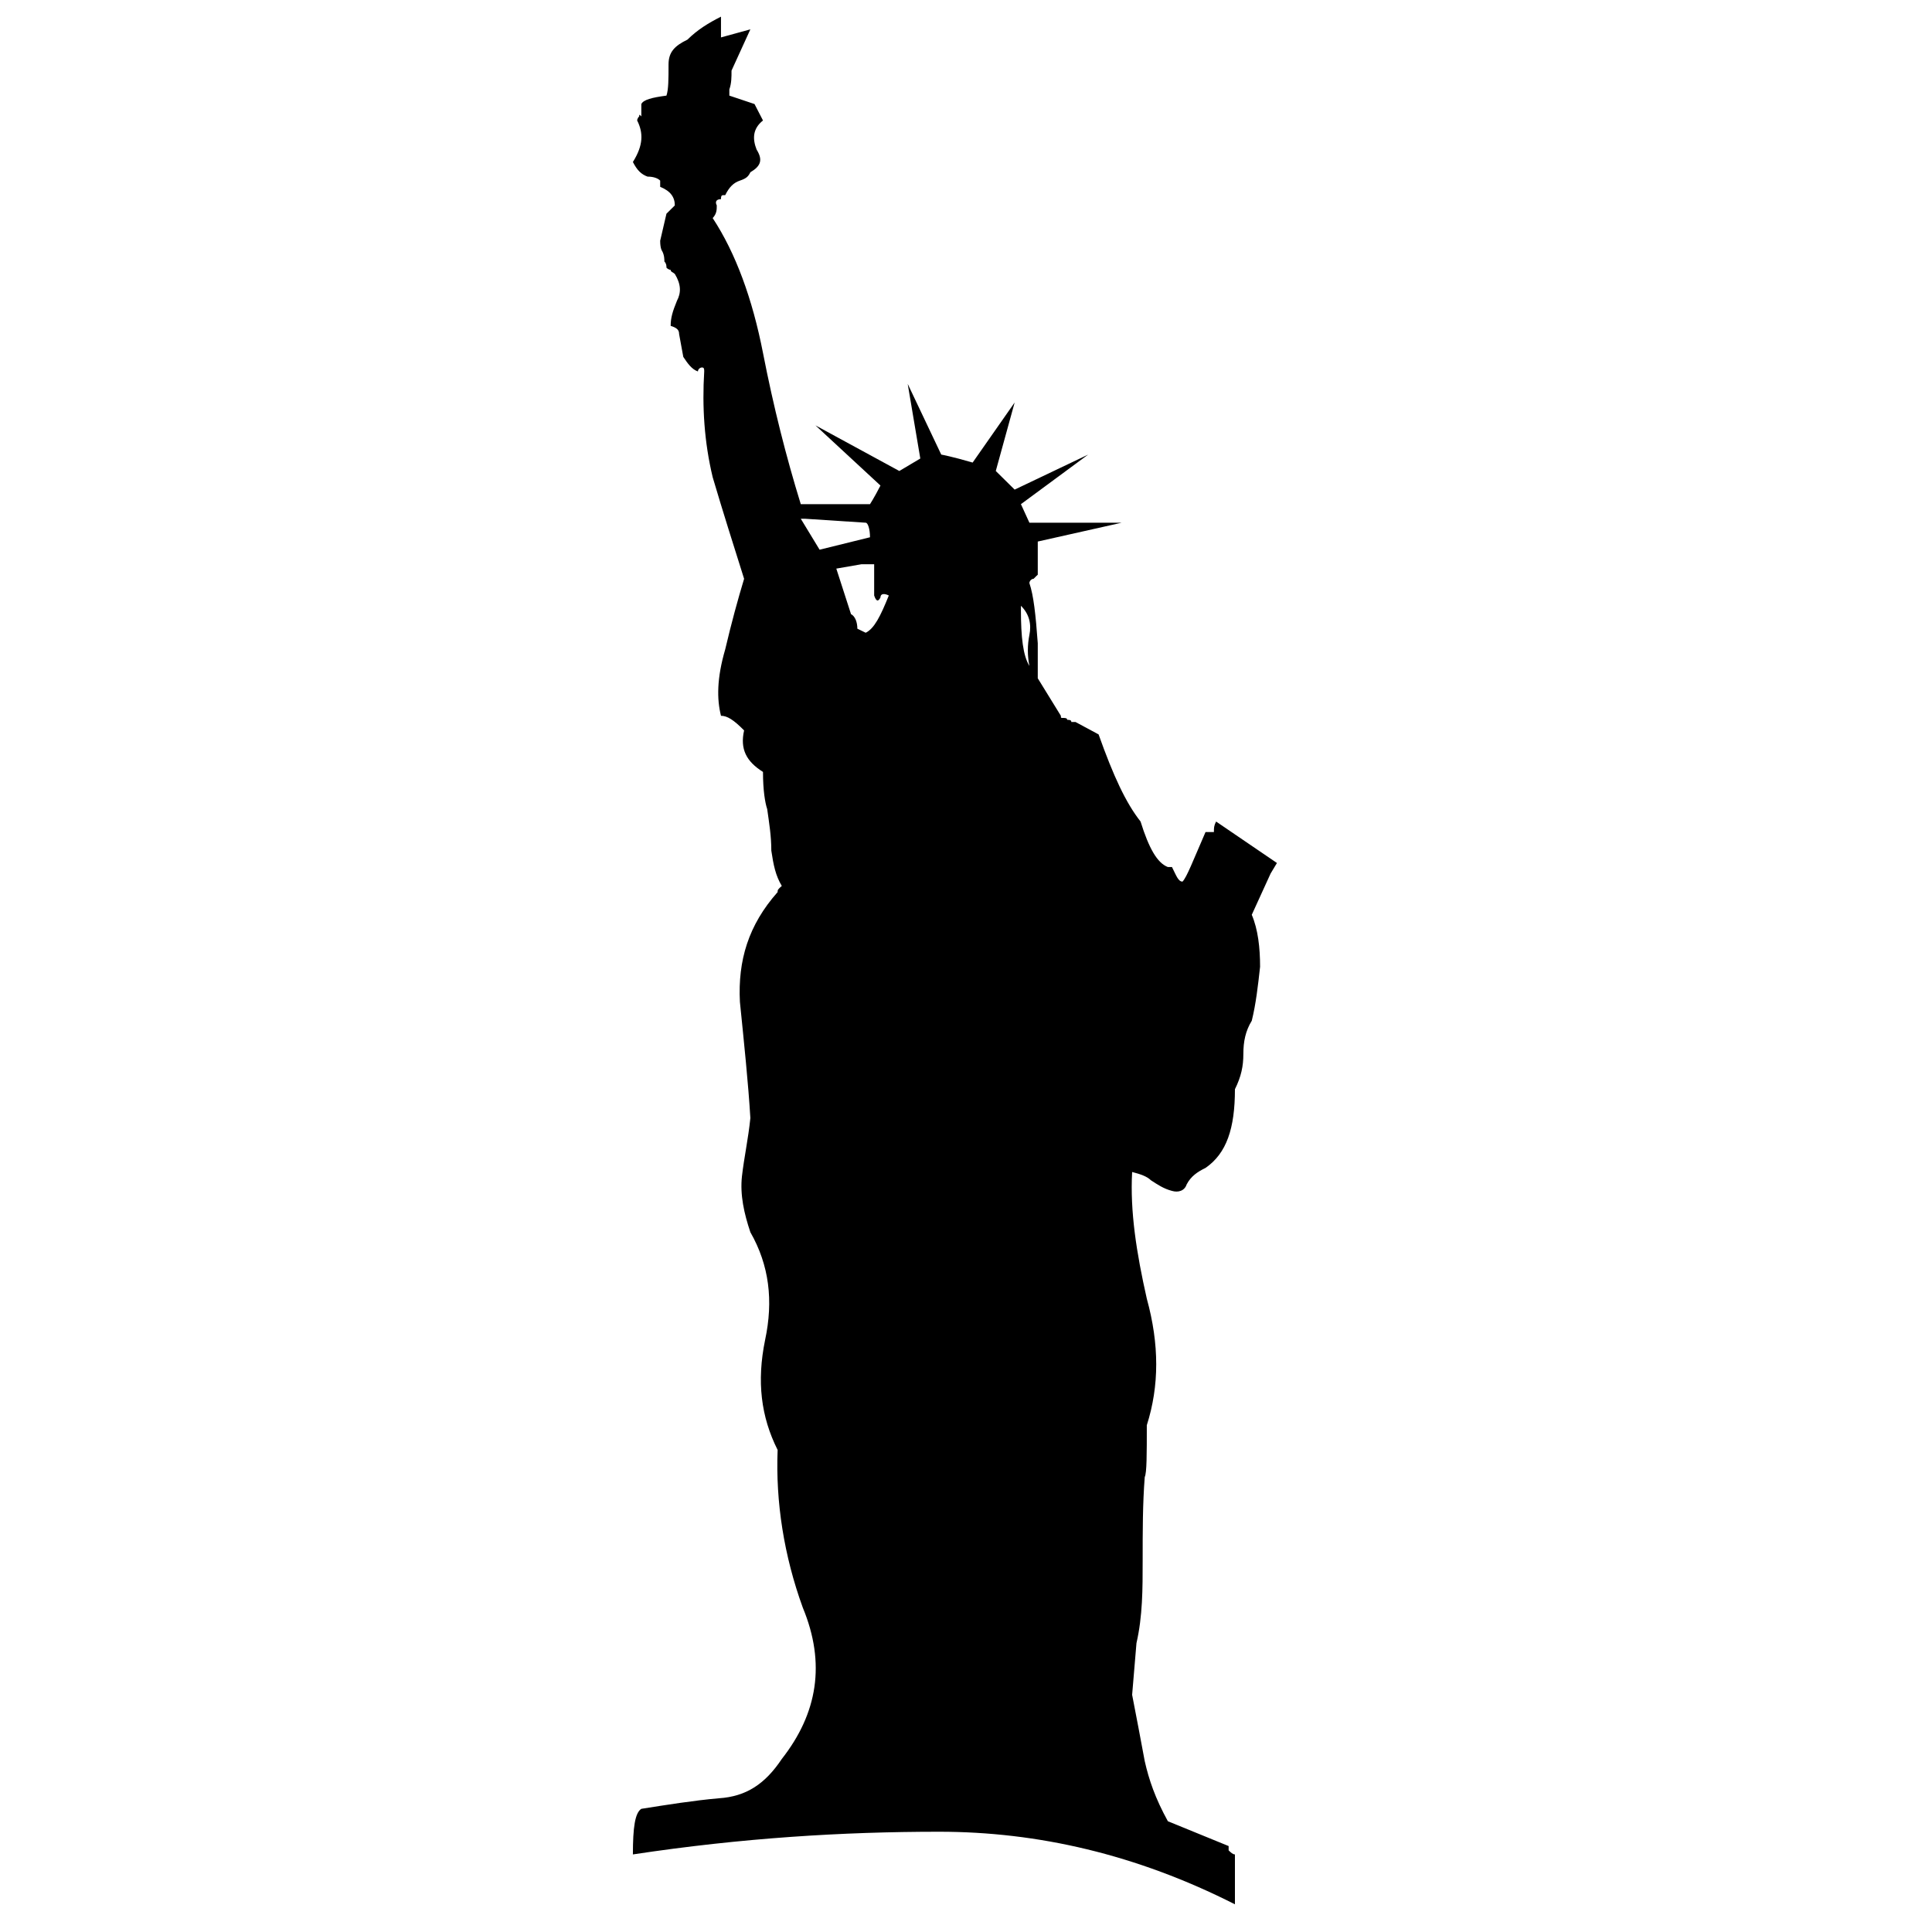 <?xml version="1.0" encoding="UTF-8" standalone="no"?>
<svg width="116px" height="116px" viewBox="0 0 116 116" version="1.1" xmlns="http://www.w3.org/2000/svg" xmlns:xlink="http://www.w3.org/1999/xlink" xmlns:sketch="http://www.bohemiancoding.com/sketch/ns">
    <!-- Generator: Sketch 3.0.4 (8054) - http://www.bohemiancoding.com/sketch -->
    <title>liberty</title>
    <desc>Created with Sketch.</desc>
    <defs></defs>
    <g id="Page-1" stroke="none" stroke-width="1" fill="none" fill-rule="evenodd" sketch:type="MSPage">
        <g id="liberty" sketch:type="MSArtboardGroup" fill="#000000">
            <path d="M43.289,2.246 L45.053,1.762 L43.922,4.239 C43.922,4.623 43.922,5.002 43.791,5.369 L43.791,5.614 L43.791,5.741 L45.302,6.247 L45.811,7.234 C45.179,7.734 45.179,8.35 45.428,8.982 C45.811,9.597 45.688,9.97 45.053,10.343 C44.927,10.604 44.804,10.715 44.425,10.844 C44.05,10.972 43.791,11.217 43.542,11.718 C43.542,11.718 43.542,11.718 43.416,11.718 C43.289,11.718 43.289,11.845 43.289,11.958 C43.036,11.958 42.911,12.091 43.036,12.334 C43.036,12.592 43.036,12.831 42.79,13.093 C44.174,15.197 45.179,17.951 45.811,21.19 C46.442,24.424 47.196,27.406 48.08,30.271 L52.236,30.271 C52.236,30.271 52.486,29.892 52.864,29.153 L48.962,25.541 L53.997,28.279 L55.256,27.53 L54.5,23.049 L56.514,27.294 C56.514,27.294 57.147,27.406 58.399,27.773 L60.921,24.166 L59.788,28.279 L60.921,29.397 L65.334,27.294 L61.298,30.271 L61.807,31.384 L67.347,31.384 L62.309,32.515 L62.309,34.508 C62.309,34.508 62.181,34.619 62.058,34.752 C61.935,34.752 61.807,34.88 61.807,35.012 C62.058,35.754 62.181,36.873 62.309,38.62 L62.309,39.108 L62.309,40.725 L63.696,42.977 C63.696,43.106 63.696,43.106 63.819,43.106 C63.945,43.106 64.075,43.106 64.075,43.22 C64.196,43.22 64.325,43.22 64.325,43.349 L64.573,43.349 L65.961,44.095 C66.846,46.584 67.598,48.208 68.481,49.326 C68.984,50.941 69.485,51.815 70.121,52.059 L70.244,52.059 L70.367,52.059 C70.622,52.564 70.743,52.933 70.998,52.933 C71.249,52.689 71.628,51.686 72.382,49.956 L72.636,49.956 L72.885,49.956 C72.885,49.7 72.885,49.586 73.015,49.326 L76.669,51.815 L76.29,52.447 L75.158,54.925 C75.534,55.803 75.657,56.911 75.657,58.047 C75.534,59.166 75.407,60.284 75.158,61.287 C74.782,61.899 74.653,62.536 74.653,63.278 C74.653,64.023 74.522,64.64 74.147,65.398 C74.147,67.76 73.644,69.25 72.382,70.123 C71.882,70.368 71.507,70.625 71.249,71.113 C71.122,71.503 70.743,71.614 70.367,71.503 C69.869,71.375 69.485,71.113 69.107,70.868 C68.856,70.625 68.481,70.5 67.975,70.368 C67.845,72.732 68.235,75.226 68.856,77.975 C69.609,80.714 69.609,83.206 68.856,85.572 C68.856,87.318 68.856,88.433 68.732,88.681 C68.607,90.296 68.607,91.915 68.607,93.668 C68.607,95.415 68.607,97.031 68.235,98.655 L67.975,101.759 C68.235,103.117 68.481,104.365 68.732,105.744 C68.984,106.859 69.361,107.971 70.121,109.35 L73.769,110.84 L73.769,111.098 C73.896,111.222 74.02,111.342 74.147,111.342 L74.147,114.337 C68.235,111.342 62.309,109.98 56.387,109.98 C50.599,109.98 44.548,110.352 38,111.342 C38,109.723 38.125,108.849 38.506,108.605 C40.015,108.366 41.652,108.103 43.165,107.971 C44.804,107.864 45.937,107.114 46.94,105.611 C49.087,102.874 49.59,99.878 48.202,96.527 C47.067,93.406 46.565,90.172 46.69,87.057 C45.688,85.065 45.428,82.945 45.937,80.456 C46.442,78.091 46.186,75.966 45.053,73.983 C44.677,72.861 44.425,71.747 44.548,70.625 C44.677,69.494 44.927,68.375 45.053,67.13 C44.927,65.025 44.677,62.648 44.425,60.15 C44.3,57.675 44.927,55.552 46.69,53.562 C46.69,53.438 46.69,53.438 46.815,53.305 L46.94,53.193 C46.565,52.564 46.442,51.947 46.311,51.074 C46.311,50.199 46.186,49.449 46.064,48.58 C45.937,48.208 45.811,47.458 45.811,46.347 C44.804,45.715 44.425,44.969 44.677,43.855 C44.05,43.22 43.664,42.977 43.289,42.977 C43.036,41.976 43.036,40.725 43.542,38.992 C43.922,37.378 44.3,35.999 44.677,34.752 C44.05,32.761 43.416,30.768 42.79,28.651 C42.282,26.527 42.153,24.424 42.282,22.303 C42.282,22.175 42.282,22.063 42.153,22.063 C42.027,22.063 41.904,22.175 41.904,22.303 C41.529,22.175 41.275,21.802 41.026,21.428 L40.774,20.055 C40.774,19.809 40.644,19.683 40.268,19.566 C40.268,19.069 40.389,18.691 40.644,18.063 C40.9,17.579 40.9,17.076 40.517,16.447 C40.389,16.33 40.268,16.33 40.268,16.204 C40.268,16.204 40.14,16.204 40.015,16.07 C40.015,15.959 40.015,15.831 39.891,15.701 C39.891,15.586 39.891,15.328 39.763,15.085 C39.763,15.085 39.638,14.957 39.638,14.455 L40.015,12.831 L40.517,12.334 C40.517,11.845 40.268,11.473 39.638,11.217 C39.638,11.217 39.638,11.217 39.638,10.972 L39.638,10.844 C39.515,10.715 39.26,10.604 38.879,10.604 C38.506,10.467 38.256,10.231 38,9.726 C38.631,8.719 38.631,7.978 38.256,7.234 C38.256,7.234 38.256,7.104 38.379,6.989 C38.379,6.86 38.379,6.86 38.506,6.989 L38.506,6.247 C38.631,5.987 39.139,5.857 40.015,5.741 C40.14,5.369 40.14,4.74 40.14,3.866 C40.14,3.119 40.517,2.747 41.275,2.38 C41.904,1.762 42.536,1.385 43.289,1 L43.289,2.246 L43.289,2.246 Z M48.202,31.146 L48.08,31.146 L49.21,33.005 L52.236,32.258 C52.236,31.774 52.111,31.384 51.978,31.384 L48.325,31.146 C48.325,31.146 48.325,31.146 48.202,31.146 L48.202,31.146 Z M50.213,34.14 L51.096,36.873 C51.353,37.005 51.477,37.378 51.477,37.747 L51.978,37.991 C52.486,37.747 52.864,37.005 53.365,35.754 C53.111,35.626 52.864,35.626 52.864,35.869 C52.735,36.131 52.612,36.131 52.486,35.754 L52.486,33.878 L51.725,33.878 L50.213,34.14 L50.213,34.14 Z M61.298,36.5 L61.298,36.628 C61.298,38.252 61.424,39.368 61.807,39.983 C61.683,39.368 61.683,38.74 61.807,38.119 C61.935,37.49 61.807,36.873 61.298,36.372 C61.298,36.372 61.298,36.372 61.298,36.5 L61.298,36.5 Z" id="Imported-Layers" sketch:type="MSShapeGroup"></path>
        </g>
    </g>
</svg>
